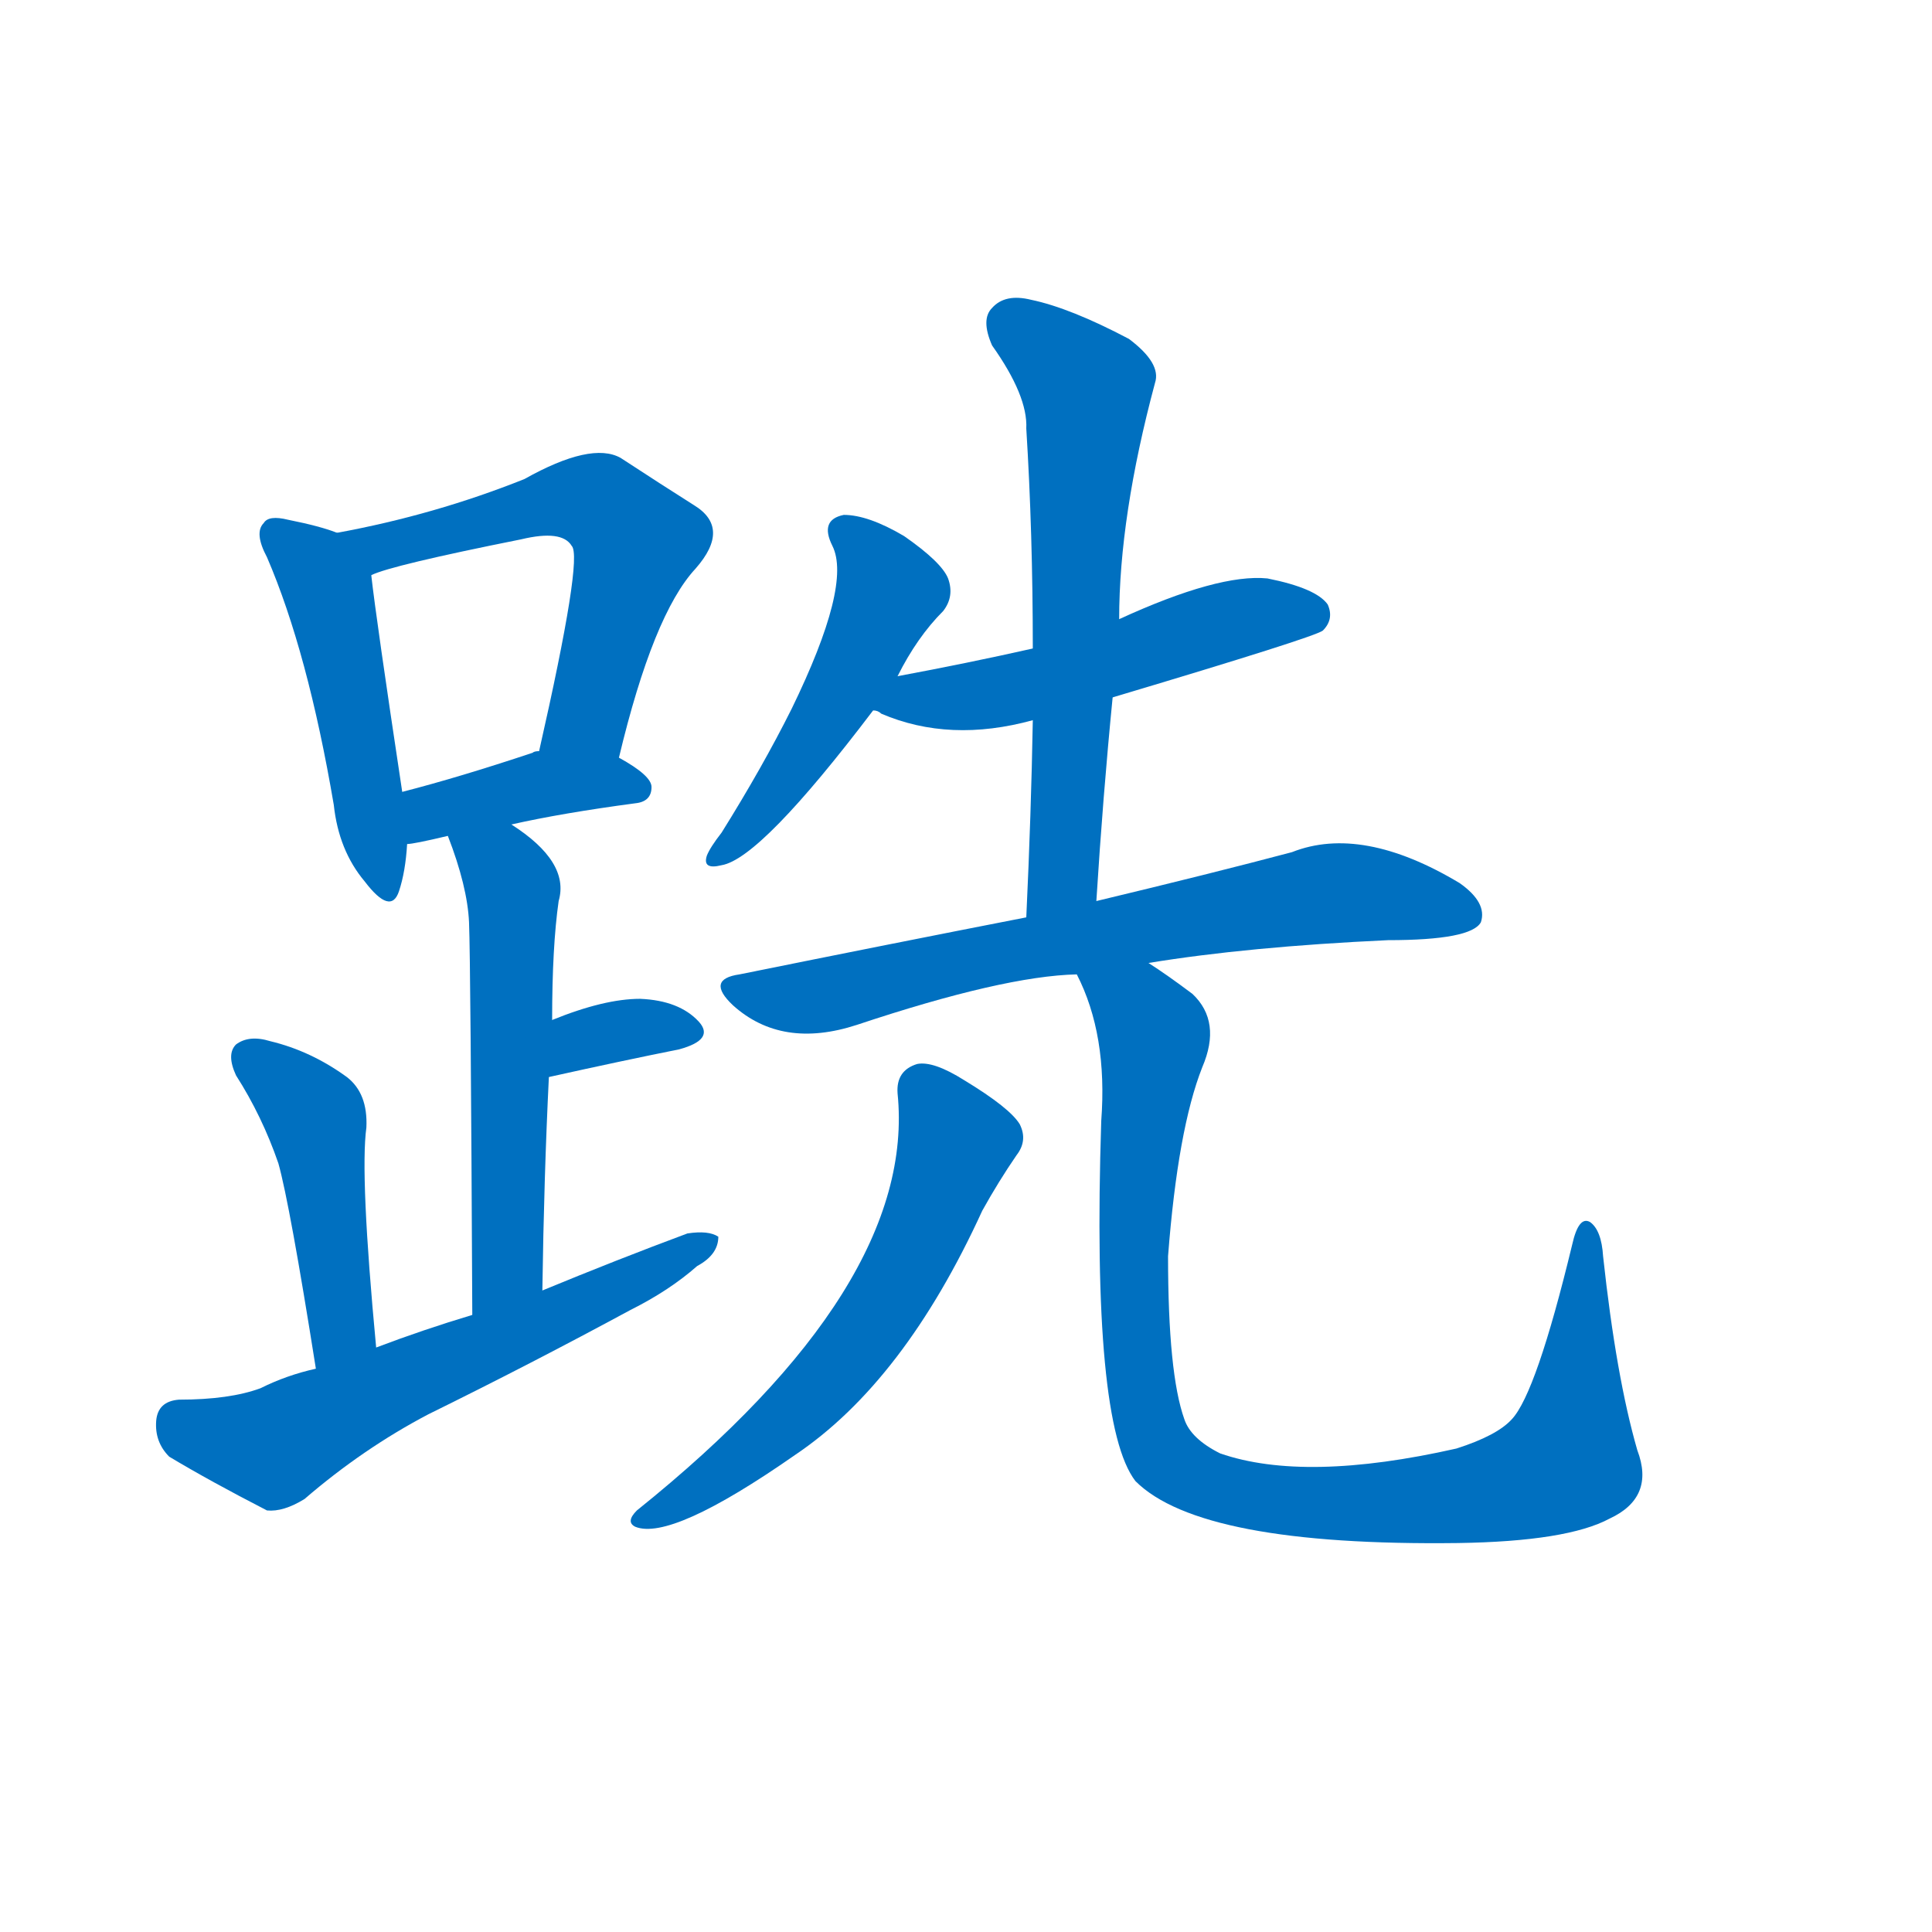 <svg width='83' height='83' >
                                <g transform="translate(3, 70) scale(0.07, -0.07)">
                                    <!-- 先将完整的字以灰色字体绘制完成，层级位于下面 -->
                                                                        <path d="M 164 673 Q 154 677 134 681 Q 122 684 119 679 Q 113 673 121 658 Q 146 600 162 506 Q 165 478 181 459 Q 197 438 202 453 Q 206 465 207 482 L 204 514 Q 188 620 185 647 C 183 667 183 667 164 673 Z" style="fill: #0070C0;"></path>
                                                                        <path d="M 337 535 Q 358 623 384 651 Q 406 676 383 690 Q 364 702 338 719 Q 320 729 279 706 Q 224 684 164 673 C 135 667 157 637 185 647 Q 197 653 277 669 Q 302 675 308 665 Q 315 658 288 539 C 281 510 330 506 337 535 Z" style="fill: #0070C0;"></path>
                                                                        <path d="M 271 494 Q 302 501 347 507 Q 357 508 357 517 Q 357 524 337 535 L 288 539 Q 285 539 284 538 Q 239 523 204 514 C 175 506 177 478 207 482 Q 211 482 232 487 L 271 494 Z" style="fill: #0070C0;"></path>
                                                                        <path d="M 290 208 Q 291 278 294 339 L 296 374 Q 296 419 300 447 Q 307 471 271 494 C 246 511 222 515 232 487 Q 244 456 245 434 Q 246 409 247 193 C 247 163 290 178 290 208 Z" style="fill: #0070C0;"></path>
                                                                        <path d="M 294 339 Q 339 349 374 356 Q 396 362 386 373 Q 374 386 350 387 Q 328 387 296 374 C 268 363 265 333 294 339 Z" style="fill: #0070C0;"></path>
                                                                        <path d="M 188 173 Q 178 279 182 308 Q 183 329 170 339 Q 148 355 123 361 Q 110 365 102 359 Q 96 353 102 340 Q 118 315 128 286 Q 135 261 151 160 C 156 130 191 143 188 173 Z" style="fill: #0070C0;"></path>
                                                                        <path d="M 151 160 Q 133 156 117 148 Q 98 141 67 141 Q 54 140 53 128 Q 52 115 61 106 Q 86 91 121 73 Q 131 72 144 80 Q 180 111 220 132 Q 283 163 344 196 Q 368 208 385 223 Q 398 230 398 241 Q 392 245 379 243 Q 336 227 290 208 L 247 193 Q 217 184 188 173 L 151 160 Z" style="fill: #0070C0;"></path>
                                                                        <path d="M 508 585 Q 520 609 536 625 Q 543 634 539 645 Q 535 655 512 671 Q 490 684 475 684 Q 460 681 468 665 Q 480 641 443 565 Q 425 529 400 489 Q 393 480 391 475 Q 388 466 400 469 Q 424 473 493 564 L 508 585 Z" style="fill: #0070C0;"></path>
                                                                        <path d="M 640 572 Q 764 609 769 613 Q 776 620 772 629 Q 765 639 735 645 Q 705 648 644 620 L 591 602 Q 551 593 508 585 C 479 579 465 575 493 564 Q 496 564 498 562 Q 540 544 591 558 L 640 572 Z" style="fill: #0070C0;"></path>
                                                                        <path d="M 630 447 Q 634 511 640 572 L 644 620 Q 644 683 666 765 Q 670 777 650 792 Q 614 811 590 816 Q 574 820 566 811 Q 559 804 566 788 Q 588 757 587 737 Q 591 673 591 602 L 591 558 Q 590 501 587 437 C 586 407 628 417 630 447 Z" style="fill: #0070C0;"></path>
                                                                        <path d="M 587 437 Q 505 421 411 402 Q 390 399 407 383 Q 437 356 483 371 Q 573 401 618 402 L 662 409 Q 723 419 809 423 Q 860 423 866 434 Q 870 446 853 458 Q 793 494 750 477 Q 701 464 630 447 L 587 437 Z" style="fill: #0070C0;"></path>
                                                                        <path d="M 508 329 Q 520 211 348 73 Q 341 66 347 63 Q 369 54 445 107 Q 512 152 560 257 Q 570 275 581 291 Q 588 300 583 310 Q 577 320 549 337 Q 530 349 520 347 Q 507 343 508 329 Z" style="fill: #0070C0;"></path>
                                                                        <path d="M 618 402 Q 637 365 633 312 Q 627 126 654 91 Q 694 51 852 53 Q 919 54 945 68 Q 973 81 962 110 Q 949 155 941 229 Q 940 245 933 250 Q 926 254 922 236 Q 900 145 885 129 Q 876 119 851 111 Q 758 90 706 108 Q 688 117 684 129 Q 674 157 674 229 Q 680 307 695 345 Q 707 373 689 390 Q 673 402 662 409 C 637 426 607 430 618 402 Z" style="fill: #0070C0;"></path>
                                    
                                    
                                                                                                                                                                                                                                                                                                                                                                                                                                                                                                                                                                                                                                                                                                                                                                                                                                                                                                                                                                                                                                                                                                        </g>
                            </svg>